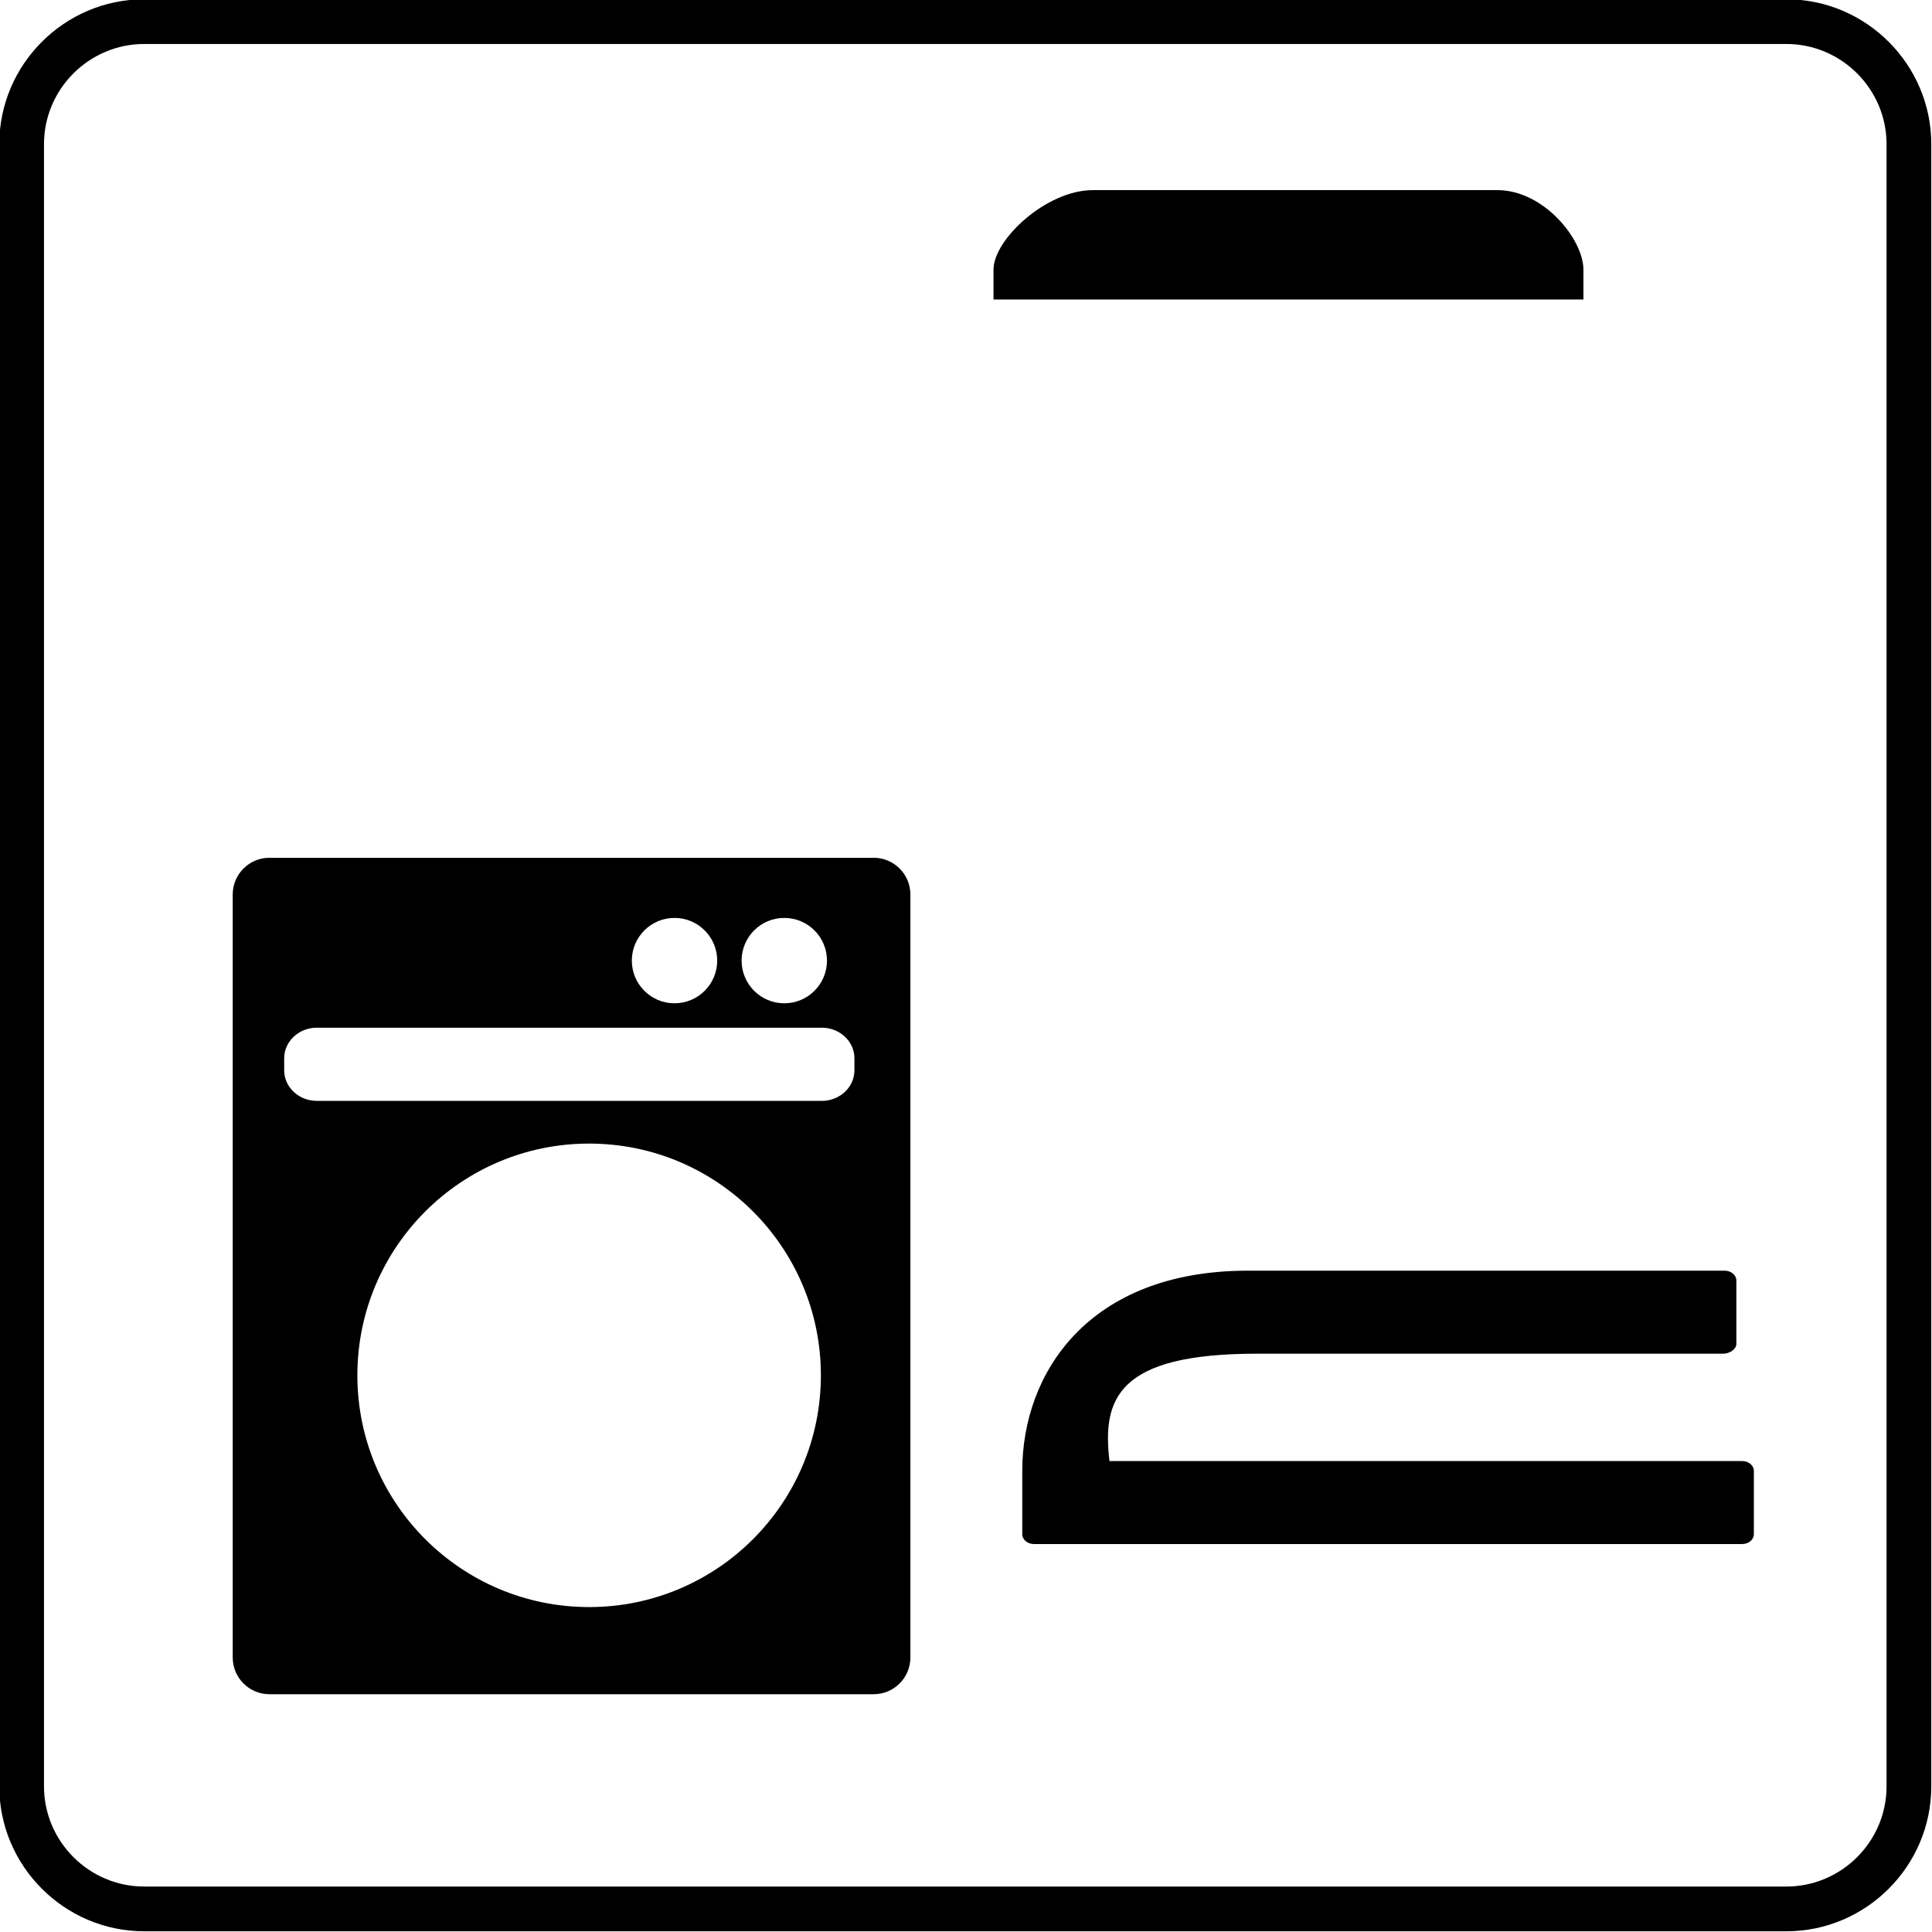 <?xml version="1.0" encoding="utf-8"?>
<!DOCTYPE svg PUBLIC "-//W3C//DTD SVG 1.1//EN" "http://www.w3.org/Graphics/SVG/1.1/DTD/svg11.dtd">
<svg version="1.1" xmlns="http://www.w3.org/2000/svg" xmlns:xlink="http://www.w3.org/1999/xlink" x="0px" y="0px" width="216px" height="216px" viewBox="0 0 216 216" enable-background="new 0 0 216 216" xml:space="preserve">
<path fill-rule="evenodd" clip-rule="evenodd" d="M16.119-0.08h183.602
	c8.911,0,16.199,7.29,16.199,16.199v183.602c0,8.907-7.288,16.199-16.199,16.199H16.119c-8.909,0-16.199-7.292-16.199-16.199V16.119
	C-0.08,7.209,7.209-0.08,16.119-0.08L16.119-0.08z M16.119,4.918h183.602c6.161,0,11.198,5.04,11.198,11.2v183.602
	c0,6.161-5.037,11.198-11.198,11.198H16.119c-6.161,0-11.2-5.037-11.2-11.198V16.119C4.918,9.958,9.958,4.918,16.119,4.918
	L16.119,4.918z M194.777,163.348L194.777,163.348h-70.736c-0.821-6.941,0.871-12.003,16.455-12.003h52.153
	c0.72,0,1.477-0.497,1.477-1.095v-7.093c0-0.602-0.59-1.094-1.31-1.094h-53.301c-17.81,0-25.224,11.426-25.224,22.375v7.097
	c0,0.598,0.586,1.09,1.306,1.09h79.18c0.72,0,1.306-0.492,1.306-1.09v-7.097C196.083,163.841,195.497,163.348,194.777,163.348
	L194.777,163.348z M167.4,21.256L167.4,21.256h-45.219c-5.212,0-11.106,5.525-11.106,8.885v3.343h65.953v-3.343
	C177.028,26.779,172.613,21.256,167.4,21.256L167.4,21.256z M30.114,95.902L30.114,95.902h67.574c2.254,0,4.095,1.841,4.095,4.096
	v85.319c0,2.255-1.841,4.098-4.095,4.098H30.114c-2.252,0-4.096-1.843-4.096-4.098V99.998
	C26.019,97.743,27.862,95.902,30.114,95.902L30.114,95.902z M65.867,127.854L65.867,127.854c14.307,0,25.909,11.602,25.909,25.908
	c0,14.311-11.603,25.911-25.909,25.911c-14.309,0-25.912-11.601-25.912-25.911C39.955,139.455,51.558,127.854,65.867,127.854
	L65.867,127.854z M87.685,102.624L87.685,102.624c2.637,0,4.773,2.138,4.773,4.773c0,2.636-2.136,4.773-4.773,4.773
	c-2.635,0-4.773-2.137-4.773-4.773C82.912,104.762,85.05,102.624,87.685,102.624L87.685,102.624z M75.41,102.624L75.41,102.624
	c2.637,0,4.775,2.138,4.775,4.773c0,2.636-2.139,4.773-4.775,4.773c-2.634,0-4.771-2.137-4.771-4.773
	C70.64,104.762,72.776,102.624,75.41,102.624L75.41,102.624z M35.416,114.898L35.416,114.898h56.468
	c2.002,0,3.642,1.534,3.642,3.409v1.363c0,1.876-1.64,3.41-3.642,3.41H35.416c-2.004,0-3.644-1.534-3.644-3.41v-1.363
	C31.772,116.433,33.412,114.898,35.416,114.898L35.416,114.898z"/>
</svg>
